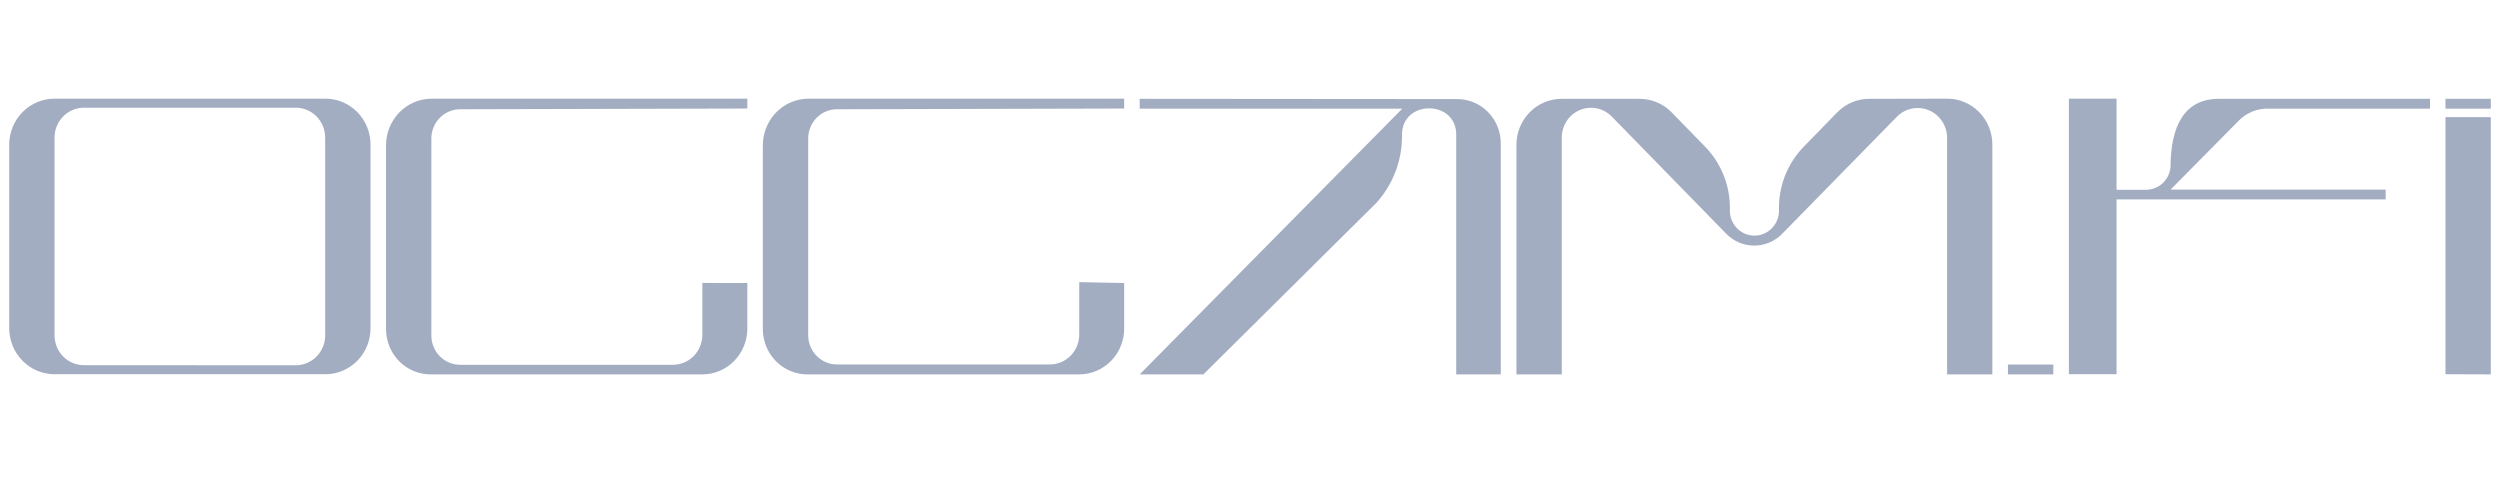 <svg width="136" height="26" viewBox="0 0 136 26" fill="none" xmlns="http://www.w3.org/2000/svg">
<g clip-path="url(#clip0_0_800)">
<path d="M20.156 7.87C20.157 7.541 20.094 7.214 19.97 6.91C19.847 6.605 19.665 6.329 19.436 6.096C19.206 5.863 18.934 5.679 18.634 5.554C18.334 5.429 18.013 5.365 17.689 5.367H2.966C2.313 5.367 1.686 5.631 1.224 6.1C0.762 6.569 0.501 7.206 0.5 7.87V17.85C0.5 18.515 0.76 19.153 1.222 19.623C1.685 20.094 2.312 20.358 2.966 20.358H17.689C18.014 20.36 18.335 20.296 18.635 20.171C18.935 20.045 19.208 19.861 19.437 19.627C19.666 19.394 19.848 19.117 19.971 18.812C20.095 18.507 20.157 18.18 20.156 17.85V7.87ZM4.567 19.866C4.356 19.866 4.148 19.824 3.953 19.742C3.759 19.66 3.582 19.54 3.433 19.388C3.285 19.236 3.167 19.057 3.087 18.859C3.007 18.661 2.966 18.449 2.966 18.235V7.486C2.966 7.054 3.135 6.64 3.435 6.335C3.735 6.03 4.142 5.859 4.567 5.859H16.089C16.514 5.859 16.921 6.03 17.221 6.335C17.521 6.64 17.689 7.054 17.689 7.486V18.239C17.69 18.453 17.649 18.665 17.569 18.863C17.489 19.061 17.371 19.241 17.222 19.393C17.074 19.544 16.897 19.664 16.703 19.746C16.508 19.828 16.3 19.871 16.089 19.871L4.567 19.866ZM40.655 15.397V17.859C40.658 18.188 40.596 18.513 40.474 18.817C40.353 19.12 40.173 19.397 39.946 19.63C39.719 19.863 39.449 20.048 39.151 20.174C38.853 20.301 38.534 20.366 38.211 20.367H23.466C23.144 20.373 22.825 20.313 22.526 20.192C22.227 20.071 21.954 19.891 21.725 19.661C21.495 19.432 21.313 19.159 21.188 18.857C21.064 18.555 21 18.231 21 17.904V7.915C20.996 7.245 21.254 6.601 21.716 6.124C22.178 5.646 22.807 5.374 23.466 5.367H40.655V5.904L25.066 5.944C24.858 5.939 24.651 5.976 24.458 6.054C24.264 6.132 24.087 6.248 23.938 6.395C23.789 6.543 23.671 6.72 23.59 6.915C23.509 7.109 23.466 7.319 23.466 7.53V18.257C23.466 18.469 23.509 18.678 23.59 18.873C23.671 19.068 23.789 19.244 23.938 19.392C24.087 19.54 24.264 19.656 24.458 19.734C24.651 19.811 24.858 19.849 25.066 19.844H36.611C37.031 19.843 37.433 19.674 37.732 19.374C38.03 19.073 38.201 18.666 38.207 18.239V15.392L40.655 15.397ZM61.155 15.397V17.859C61.157 18.188 61.096 18.513 60.974 18.817C60.852 19.12 60.673 19.397 60.446 19.63C60.218 19.863 59.948 20.048 59.651 20.174C59.353 20.301 59.033 20.366 58.711 20.367H43.966C43.644 20.373 43.324 20.313 43.025 20.192C42.726 20.071 42.454 19.891 42.224 19.661C41.995 19.432 41.812 19.159 41.688 18.857C41.563 18.555 41.499 18.231 41.499 17.904V7.915C41.496 7.245 41.753 6.601 42.215 6.124C42.678 5.646 43.307 5.374 43.966 5.367H61.155V5.904L45.566 5.944C45.359 5.939 45.154 5.976 44.961 6.052C44.769 6.129 44.593 6.243 44.444 6.389C44.295 6.535 44.177 6.709 44.094 6.902C44.012 7.095 43.969 7.302 43.966 7.513V18.239C43.966 18.451 44.008 18.66 44.089 18.855C44.17 19.05 44.289 19.227 44.438 19.374C44.587 19.522 44.764 19.638 44.957 19.716C45.151 19.793 45.358 19.831 45.566 19.826H57.111C57.321 19.826 57.529 19.784 57.724 19.702C57.919 19.62 58.095 19.499 58.244 19.348C58.392 19.196 58.51 19.017 58.59 18.819C58.671 18.621 58.711 18.409 58.711 18.195V15.348L61.155 15.397ZM61.999 5.376V5.913H76.282L61.999 20.367H65.463L74.88 11.03C75.792 10.021 76.289 8.695 76.269 7.325C76.269 5.416 79.219 5.416 79.219 7.325V20.367H81.642V7.852C81.649 7.527 81.591 7.203 81.472 6.901C81.353 6.599 81.175 6.325 80.948 6.095C80.722 5.864 80.452 5.683 80.155 5.562C79.858 5.441 79.539 5.382 79.219 5.39L61.999 5.376ZM101.71 5.376C101.384 5.373 101.061 5.435 100.759 5.56C100.457 5.685 100.183 5.871 99.952 6.105L98.097 8.009C97.659 8.463 97.317 9.004 97.09 9.597C96.863 10.19 96.757 10.823 96.778 11.459C96.778 11.819 96.637 12.165 96.386 12.42C96.136 12.675 95.796 12.818 95.442 12.818C95.087 12.818 94.747 12.675 94.496 12.42C94.246 12.165 94.105 11.819 94.105 11.459C94.125 10.823 94.018 10.19 93.792 9.597C93.565 9.004 93.223 8.464 92.786 8.009L90.931 6.105C90.7 5.871 90.426 5.686 90.124 5.561C89.822 5.436 89.499 5.373 89.172 5.376H84.961C84.637 5.375 84.316 5.439 84.017 5.564C83.717 5.689 83.445 5.874 83.216 6.106C82.987 6.339 82.805 6.615 82.681 6.919C82.557 7.224 82.494 7.55 82.494 7.879V20.367H84.961V7.495C84.958 7.173 85.05 6.859 85.223 6.591C85.397 6.322 85.645 6.113 85.937 5.989C86.229 5.865 86.549 5.831 86.86 5.893C87.169 5.956 87.454 6.11 87.677 6.337L93.933 12.742C94.334 13.139 94.871 13.361 95.43 13.361C95.99 13.361 96.527 13.139 96.927 12.742L103.205 6.337C103.43 6.114 103.715 5.964 104.023 5.904C104.332 5.845 104.651 5.879 104.94 6.002C105.23 6.125 105.478 6.333 105.652 6.598C105.827 6.864 105.92 7.175 105.922 7.495V20.367H108.384V7.87C108.385 7.541 108.322 7.215 108.199 6.911C108.076 6.607 107.894 6.33 107.665 6.098C107.437 5.865 107.165 5.681 106.866 5.555C106.567 5.43 106.246 5.366 105.922 5.367L101.71 5.376ZM111.699 20.367V19.83H109.232V20.367H111.699ZM132.19 5.913V5.376H120.689C118.834 5.376 118.078 6.873 118.078 9.081C118.048 9.427 117.889 9.748 117.634 9.979C117.379 10.21 117.047 10.333 116.706 10.324H115.141V5.367H112.547V20.358H115.141V10.847H129.781V10.315H118.078L121.736 6.619C121.954 6.38 122.223 6.193 122.52 6.071C122.818 5.949 123.138 5.895 123.459 5.913H132.19ZM133.034 5.913H135.5V5.376H133.034V5.913ZM135.5 20.367V6.373H133.034V20.358L135.5 20.367Z" fill="#A3ADC2"/>
</g>
<defs>
<clipPath id="clip0_0_800">
<rect width="135" height="25" fill="white" transform="translate(0.5 0.367)"/>
</clipPath>
</defs>
</svg>
